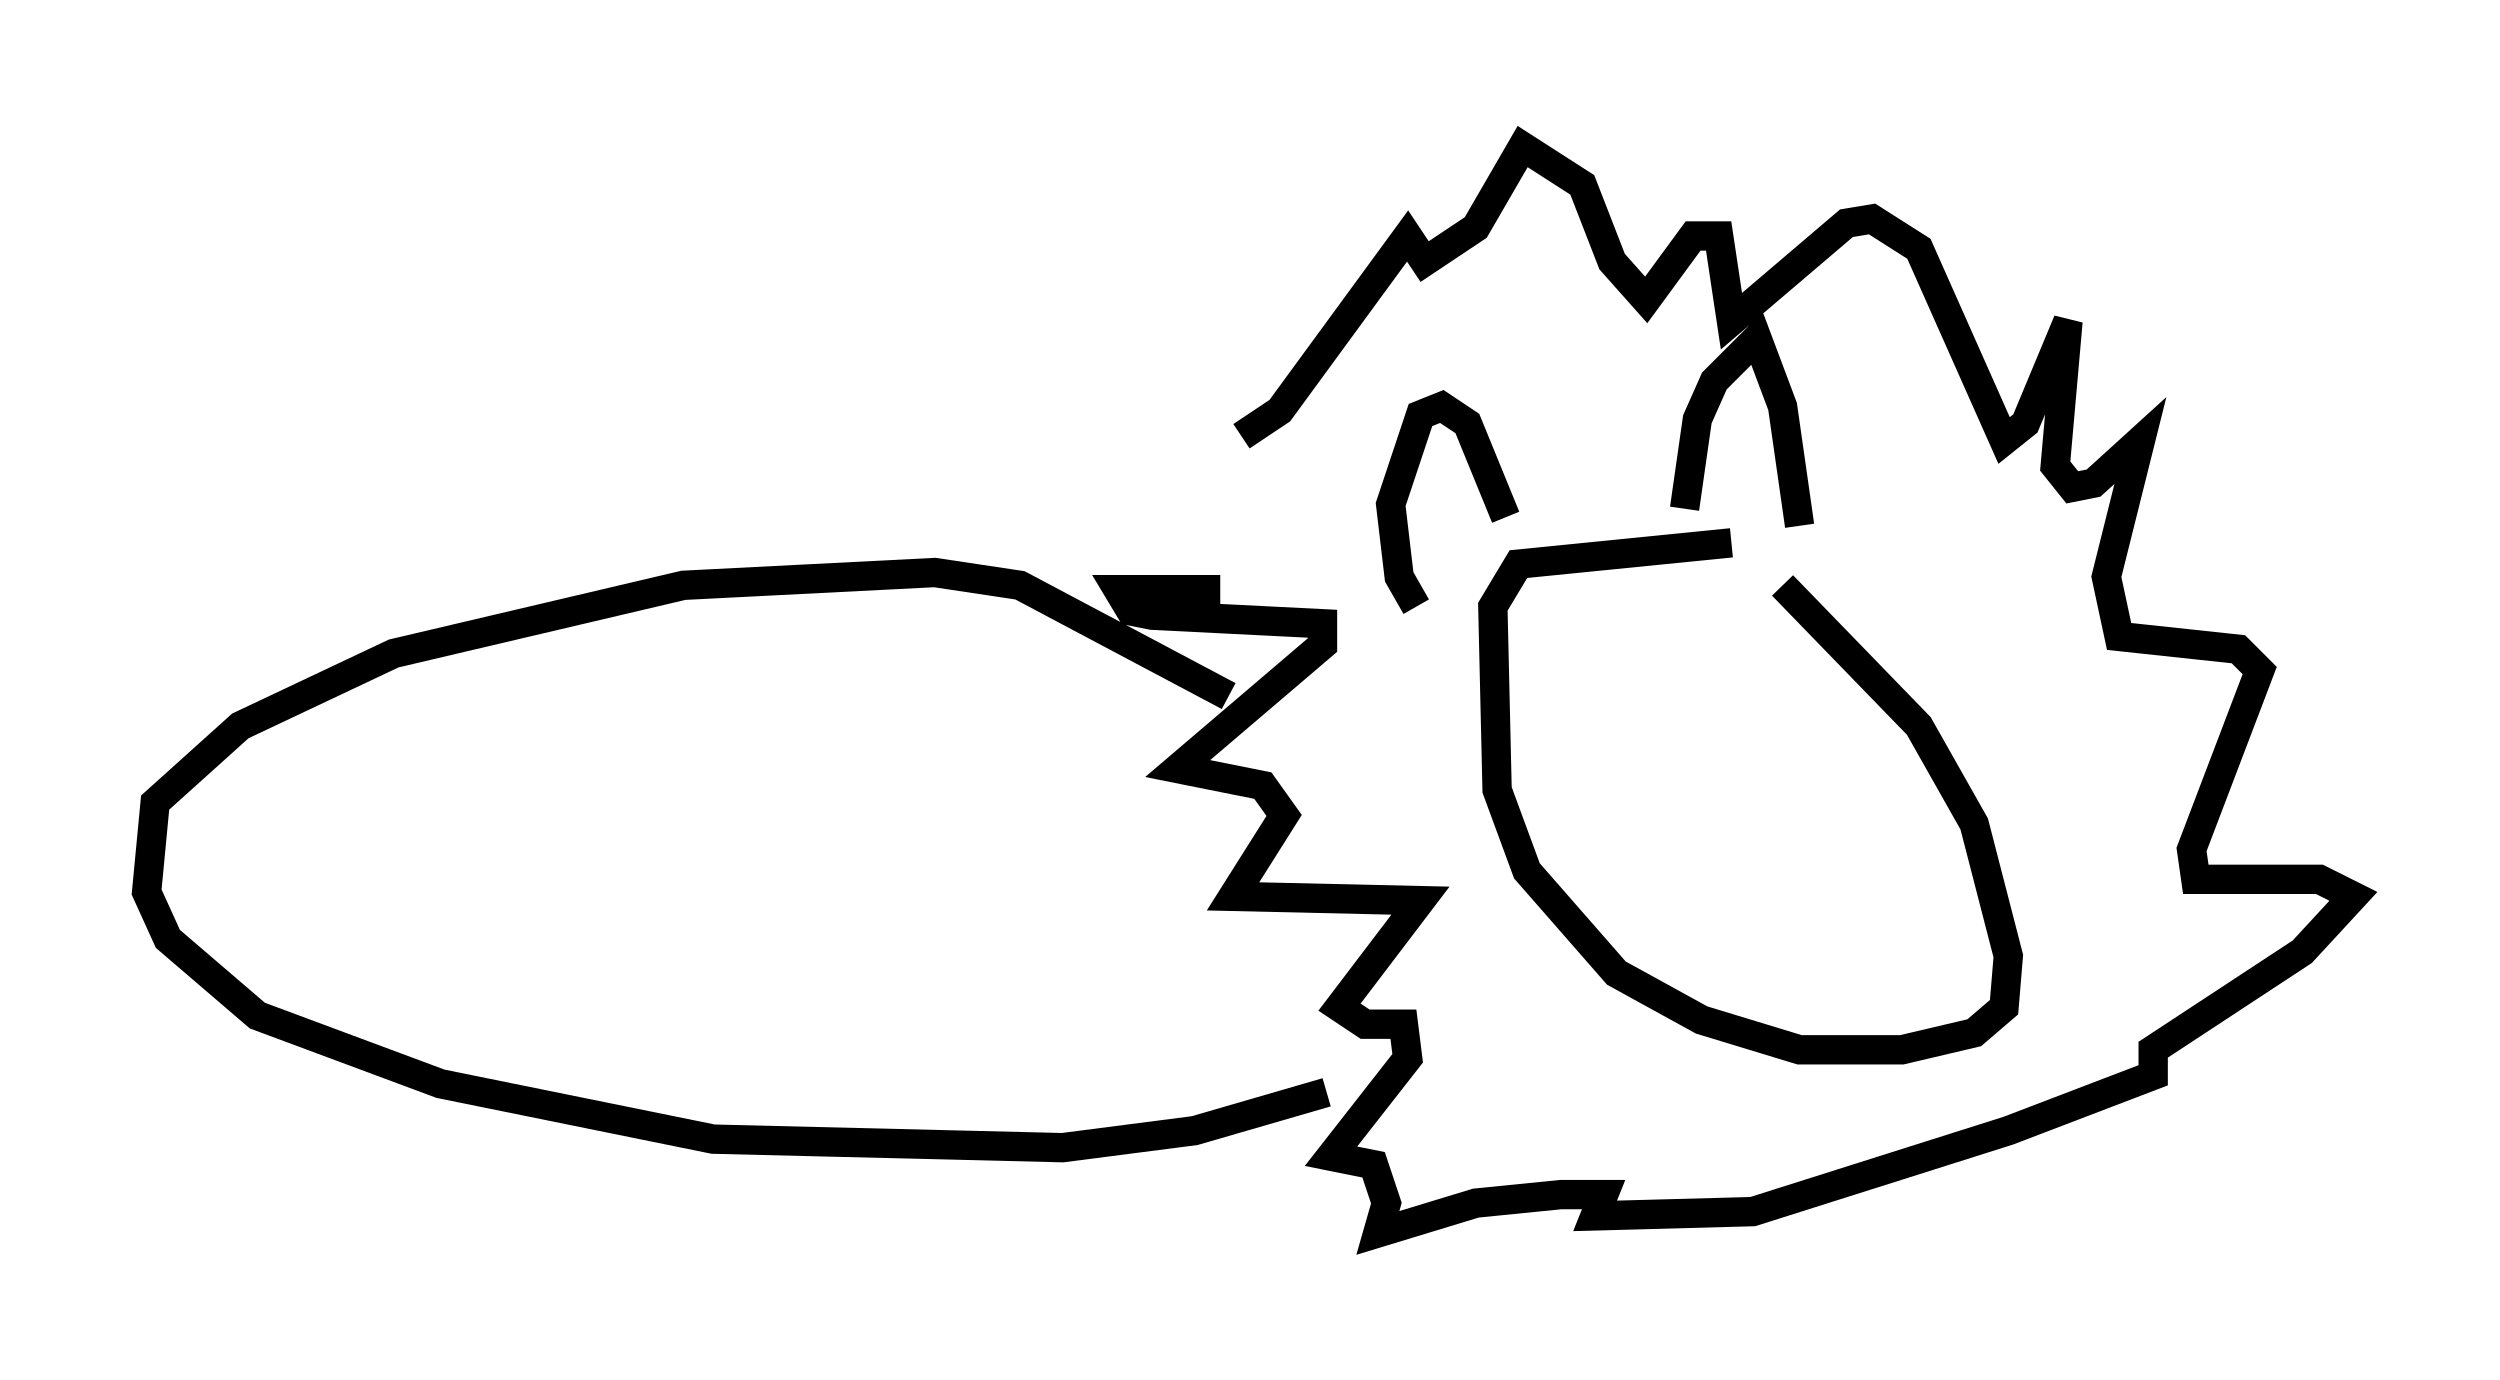 <?xml version="1.0" encoding="utf-8" ?>
<svg baseProfile="full" height="47.039" version="1.1" width="85.24" xmlns="http://www.w3.org/2000/svg" xmlns:ev="http://www.w3.org/2001/xml-events" xmlns:xlink="http://www.w3.org/1999/xlink"><defs /><rect fill="white" height="47.039" width="85.24" x="0" y="0" /><path d="M58.162, 18.363 m2.615, 1.598 l4.648, 4.793 1.888, 3.341 l1.162, 4.503 -0.145, 1.743 l-1.017, 0.872 -2.469, 0.581 l-3.486, 0.0 -3.341, -1.017 l-2.905, -1.598 -3.05, -3.486 l-1.017, -2.76 -0.145, -6.246 l0.872, -1.453 7.263, -0.726 m-1.598, -1.162 l0.436, -3.05 0.581, -1.307 l1.453, -1.453 0.872, 2.324 l0.581, 4.067 m-10.022, -0.291 l-1.307, -3.196 -0.872, -0.581 l-0.726, 0.291 -1.017, 3.05 l0.291, 2.469 0.581, 1.017 m-6.682, -0.581 l-3.486, 0.0 0.436, 0.726 l0.726, 0.145 5.81, 0.291 l0.0, 0.726 -4.939, 4.212 l2.905, 0.581 0.726, 1.017 l-1.743, 2.76 6.391, 0.145 l-2.76, 3.631 0.872, 0.581 l1.307, 0.0 0.145, 1.162 l-2.615, 3.341 1.453, 0.291 l0.436, 1.307 -0.291, 1.017 l3.341, -1.017 2.905, -0.291 l1.453, 0.0 -0.291, 0.726 l5.374, -0.145 8.715, -2.76 l4.939, -1.888 0.0, -0.872 l5.084, -3.341 1.743, -1.888 l-1.162, -0.581 -4.212, 0.0 l-0.145, -1.017 2.324, -6.101 l-0.726, -0.726 -4.067, -0.436 l-0.436, -2.034 1.162, -4.648 l-1.598, 1.453 -0.726, 0.145 l-0.581, -0.726 0.436, -4.939 l-1.453, 3.486 -0.726, 0.581 l-2.905, -6.536 -1.598, -1.017 l-0.872, 0.145 -3.922, 3.341 l-0.436, -2.905 -0.872, 0.0 l-1.598, 2.179 -1.162, -1.307 l-1.017, -2.615 -2.034, -1.307 l-1.598, 2.76 -1.743, 1.162 l-0.581, -0.872 -4.358, 5.955 l-1.307, 0.872 m-0.436, 8.86 l-7.117, -3.777 -2.905, -0.436 l-8.57, 0.436 -9.877, 2.324 l-5.229, 2.469 -2.905, 2.615 l-0.291, 3.05 0.726, 1.598 l3.05, 2.615 6.246, 2.324 l9.296, 1.888 11.911, 0.291 l4.503, -0.581 4.503, -1.307 " fill="none" stroke="black" stroke-width="1" /></svg>
